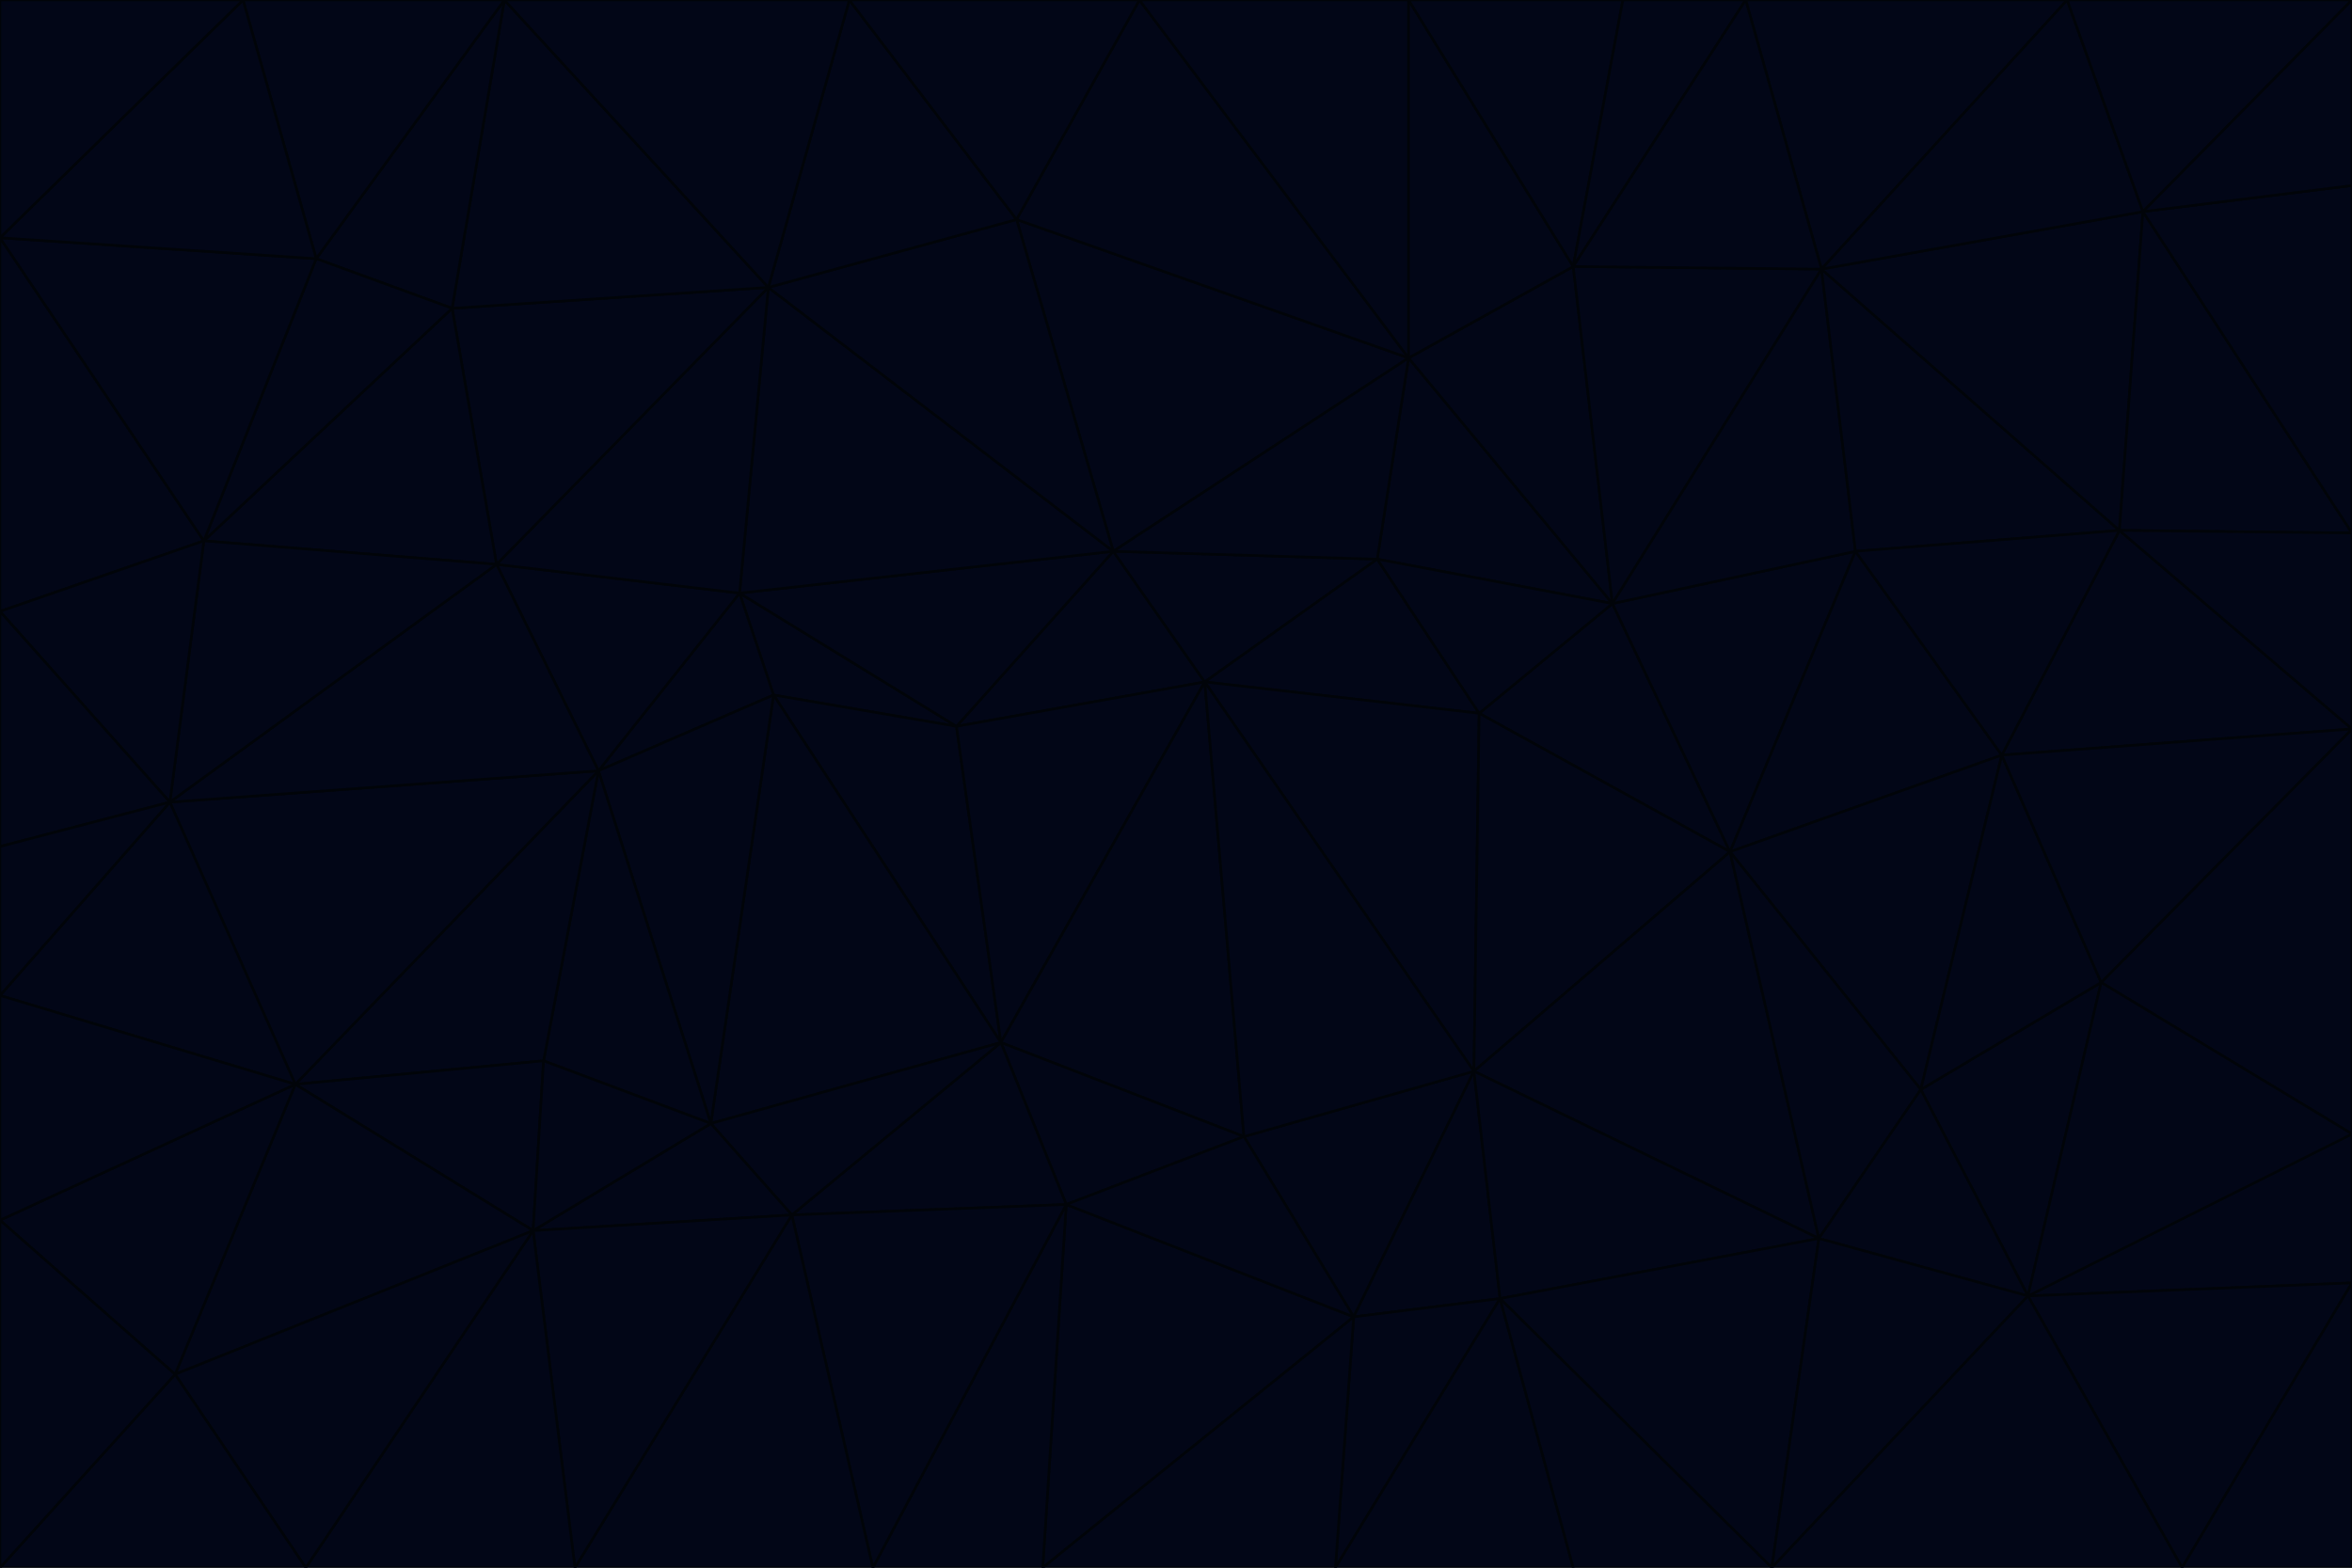 <svg id="visual" viewBox="0 0 900 600" width="900" height="600" xmlns="http://www.w3.org/2000/svg" xmlns:xlink="http://www.w3.org/1999/xlink" version="1.1"><g stroke-width="1" stroke-linejoin="bevel"><path d="M461 261L426 211L366 278Z" fill="#020617" stroke="#010409"></path><path d="M283 227L296 266L366 278Z" fill="#020617" stroke="#010409"></path><path d="M461 261L527 214L426 211Z" fill="#020617" stroke="#010409"></path><path d="M426 211L283 227L366 278Z" fill="#020617" stroke="#010409"></path><path d="M296 266L383 399L366 278Z" fill="#020617" stroke="#010409"></path><path d="M366 278L383 399L461 261Z" fill="#020617" stroke="#010409"></path><path d="M461 261L566 273L527 214Z" fill="#020617" stroke="#010409"></path><path d="M564 410L566 273L461 261Z" fill="#020617" stroke="#010409"></path><path d="M539 137L389 84L426 211Z" fill="#020617" stroke="#010409"></path><path d="M426 211L294 110L283 227Z" fill="#020617" stroke="#010409"></path><path d="M617 231L539 137L527 214Z" fill="#020617" stroke="#010409"></path><path d="M527 214L539 137L426 211Z" fill="#020617" stroke="#010409"></path><path d="M283 227L229 295L296 266Z" fill="#020617" stroke="#010409"></path><path d="M296 266L272 430L383 399Z" fill="#020617" stroke="#010409"></path><path d="M190 216L229 295L283 227Z" fill="#020617" stroke="#010409"></path><path d="M383 399L476 435L461 261Z" fill="#020617" stroke="#010409"></path><path d="M389 84L294 110L426 211Z" fill="#020617" stroke="#010409"></path><path d="M383 399L408 461L476 435Z" fill="#020617" stroke="#010409"></path><path d="M303 465L408 461L383 399Z" fill="#020617" stroke="#010409"></path><path d="M662 326L617 231L566 273Z" fill="#020617" stroke="#010409"></path><path d="M566 273L617 231L527 214Z" fill="#020617" stroke="#010409"></path><path d="M518 504L564 410L476 435Z" fill="#020617" stroke="#010409"></path><path d="M476 435L564 410L461 261Z" fill="#020617" stroke="#010409"></path><path d="M229 295L272 430L296 266Z" fill="#020617" stroke="#010409"></path><path d="M294 110L190 216L283 227Z" fill="#020617" stroke="#010409"></path><path d="M229 295L208 406L272 430Z" fill="#020617" stroke="#010409"></path><path d="M272 430L303 465L383 399Z" fill="#020617" stroke="#010409"></path><path d="M617 231L602 102L539 137Z" fill="#020617" stroke="#010409"></path><path d="M539 137L436 0L389 84Z" fill="#020617" stroke="#010409"></path><path d="M113 415L208 406L229 295Z" fill="#020617" stroke="#010409"></path><path d="M272 430L204 471L303 465Z" fill="#020617" stroke="#010409"></path><path d="M564 410L662 326L566 273Z" fill="#020617" stroke="#010409"></path><path d="M617 231L697 103L602 102Z" fill="#020617" stroke="#010409"></path><path d="M539 0L436 0L539 137Z" fill="#020617" stroke="#010409"></path><path d="M389 84L325 0L294 110Z" fill="#020617" stroke="#010409"></path><path d="M399 600L518 504L408 461Z" fill="#020617" stroke="#010409"></path><path d="M408 461L518 504L476 435Z" fill="#020617" stroke="#010409"></path><path d="M564 410L696 474L662 326Z" fill="#020617" stroke="#010409"></path><path d="M436 0L325 0L389 84Z" fill="#020617" stroke="#010409"></path><path d="M294 110L173 118L190 216Z" fill="#020617" stroke="#010409"></path><path d="M193 0L173 118L294 110Z" fill="#020617" stroke="#010409"></path><path d="M113 415L204 471L208 406Z" fill="#020617" stroke="#010409"></path><path d="M602 102L539 0L539 137Z" fill="#020617" stroke="#010409"></path><path d="M518 504L574 497L564 410Z" fill="#020617" stroke="#010409"></path><path d="M208 406L204 471L272 430Z" fill="#020617" stroke="#010409"></path><path d="M334 600L399 600L408 461Z" fill="#020617" stroke="#010409"></path><path d="M113 415L229 295L65 307Z" fill="#020617" stroke="#010409"></path><path d="M662 326L710 211L617 231Z" fill="#020617" stroke="#010409"></path><path d="M602 102L621 0L539 0Z" fill="#020617" stroke="#010409"></path><path d="M710 211L697 103L617 231Z" fill="#020617" stroke="#010409"></path><path d="M193 0L121 99L173 118Z" fill="#020617" stroke="#010409"></path><path d="M173 118L78 207L190 216Z" fill="#020617" stroke="#010409"></path><path d="M668 0L621 0L602 102Z" fill="#020617" stroke="#010409"></path><path d="M65 307L229 295L190 216Z" fill="#020617" stroke="#010409"></path><path d="M121 99L78 207L173 118Z" fill="#020617" stroke="#010409"></path><path d="M325 0L193 0L294 110Z" fill="#020617" stroke="#010409"></path><path d="M334 600L408 461L303 465Z" fill="#020617" stroke="#010409"></path><path d="M518 504L511 600L574 497Z" fill="#020617" stroke="#010409"></path><path d="M334 600L303 465L220 600Z" fill="#020617" stroke="#010409"></path><path d="M78 207L65 307L190 216Z" fill="#020617" stroke="#010409"></path><path d="M220 600L303 465L204 471Z" fill="#020617" stroke="#010409"></path><path d="M399 600L511 600L518 504Z" fill="#020617" stroke="#010409"></path><path d="M662 326L766 289L710 211Z" fill="#020617" stroke="#010409"></path><path d="M710 211L811 203L697 103Z" fill="#020617" stroke="#010409"></path><path d="M735 417L766 289L662 326Z" fill="#020617" stroke="#010409"></path><path d="M696 474L564 410L574 497Z" fill="#020617" stroke="#010409"></path><path d="M678 600L696 474L574 497Z" fill="#020617" stroke="#010409"></path><path d="M696 474L735 417L662 326Z" fill="#020617" stroke="#010409"></path><path d="M791 0L668 0L697 103Z" fill="#020617" stroke="#010409"></path><path d="M697 103L668 0L602 102Z" fill="#020617" stroke="#010409"></path><path d="M511 600L602 600L574 497Z" fill="#020617" stroke="#010409"></path><path d="M117 600L220 600L204 471Z" fill="#020617" stroke="#010409"></path><path d="M900 279L811 203L766 289Z" fill="#020617" stroke="#010409"></path><path d="M766 289L811 203L710 211Z" fill="#020617" stroke="#010409"></path><path d="M776 496L804 376L735 417Z" fill="#020617" stroke="#010409"></path><path d="M735 417L804 376L766 289Z" fill="#020617" stroke="#010409"></path><path d="M776 496L735 417L696 474Z" fill="#020617" stroke="#010409"></path><path d="M193 0L93 0L121 99Z" fill="#020617" stroke="#010409"></path><path d="M0 91L0 234L78 207Z" fill="#020617" stroke="#010409"></path><path d="M78 207L0 234L65 307Z" fill="#020617" stroke="#010409"></path><path d="M0 91L78 207L121 99Z" fill="#020617" stroke="#010409"></path><path d="M65 307L0 381L113 415Z" fill="#020617" stroke="#010409"></path><path d="M113 415L67 526L204 471Z" fill="#020617" stroke="#010409"></path><path d="M0 234L0 324L65 307Z" fill="#020617" stroke="#010409"></path><path d="M0 324L0 381L65 307Z" fill="#020617" stroke="#010409"></path><path d="M602 600L678 600L574 497Z" fill="#020617" stroke="#010409"></path><path d="M678 600L776 496L696 474Z" fill="#020617" stroke="#010409"></path><path d="M0 467L67 526L113 415Z" fill="#020617" stroke="#010409"></path><path d="M93 0L0 91L121 99Z" fill="#020617" stroke="#010409"></path><path d="M811 203L820 81L697 103Z" fill="#020617" stroke="#010409"></path><path d="M900 204L820 81L811 203Z" fill="#020617" stroke="#010409"></path><path d="M67 526L117 600L204 471Z" fill="#020617" stroke="#010409"></path><path d="M820 81L791 0L697 103Z" fill="#020617" stroke="#010409"></path><path d="M0 381L0 467L113 415Z" fill="#020617" stroke="#010409"></path><path d="M67 526L0 600L117 600Z" fill="#020617" stroke="#010409"></path><path d="M93 0L0 0L0 91Z" fill="#020617" stroke="#010409"></path><path d="M900 434L900 279L804 376Z" fill="#020617" stroke="#010409"></path><path d="M804 376L900 279L766 289Z" fill="#020617" stroke="#010409"></path><path d="M820 81L900 0L791 0Z" fill="#020617" stroke="#010409"></path><path d="M900 279L900 204L811 203Z" fill="#020617" stroke="#010409"></path><path d="M900 491L900 434L776 496Z" fill="#020617" stroke="#010409"></path><path d="M776 496L900 434L804 376Z" fill="#020617" stroke="#010409"></path><path d="M900 204L900 71L820 81Z" fill="#020617" stroke="#010409"></path><path d="M0 467L0 600L67 526Z" fill="#020617" stroke="#010409"></path><path d="M835 600L900 491L776 496Z" fill="#020617" stroke="#010409"></path><path d="M678 600L835 600L776 496Z" fill="#020617" stroke="#010409"></path><path d="M900 71L900 0L820 81Z" fill="#020617" stroke="#010409"></path><path d="M835 600L900 600L900 491Z" fill="#020617" stroke="#010409"></path></g></svg>